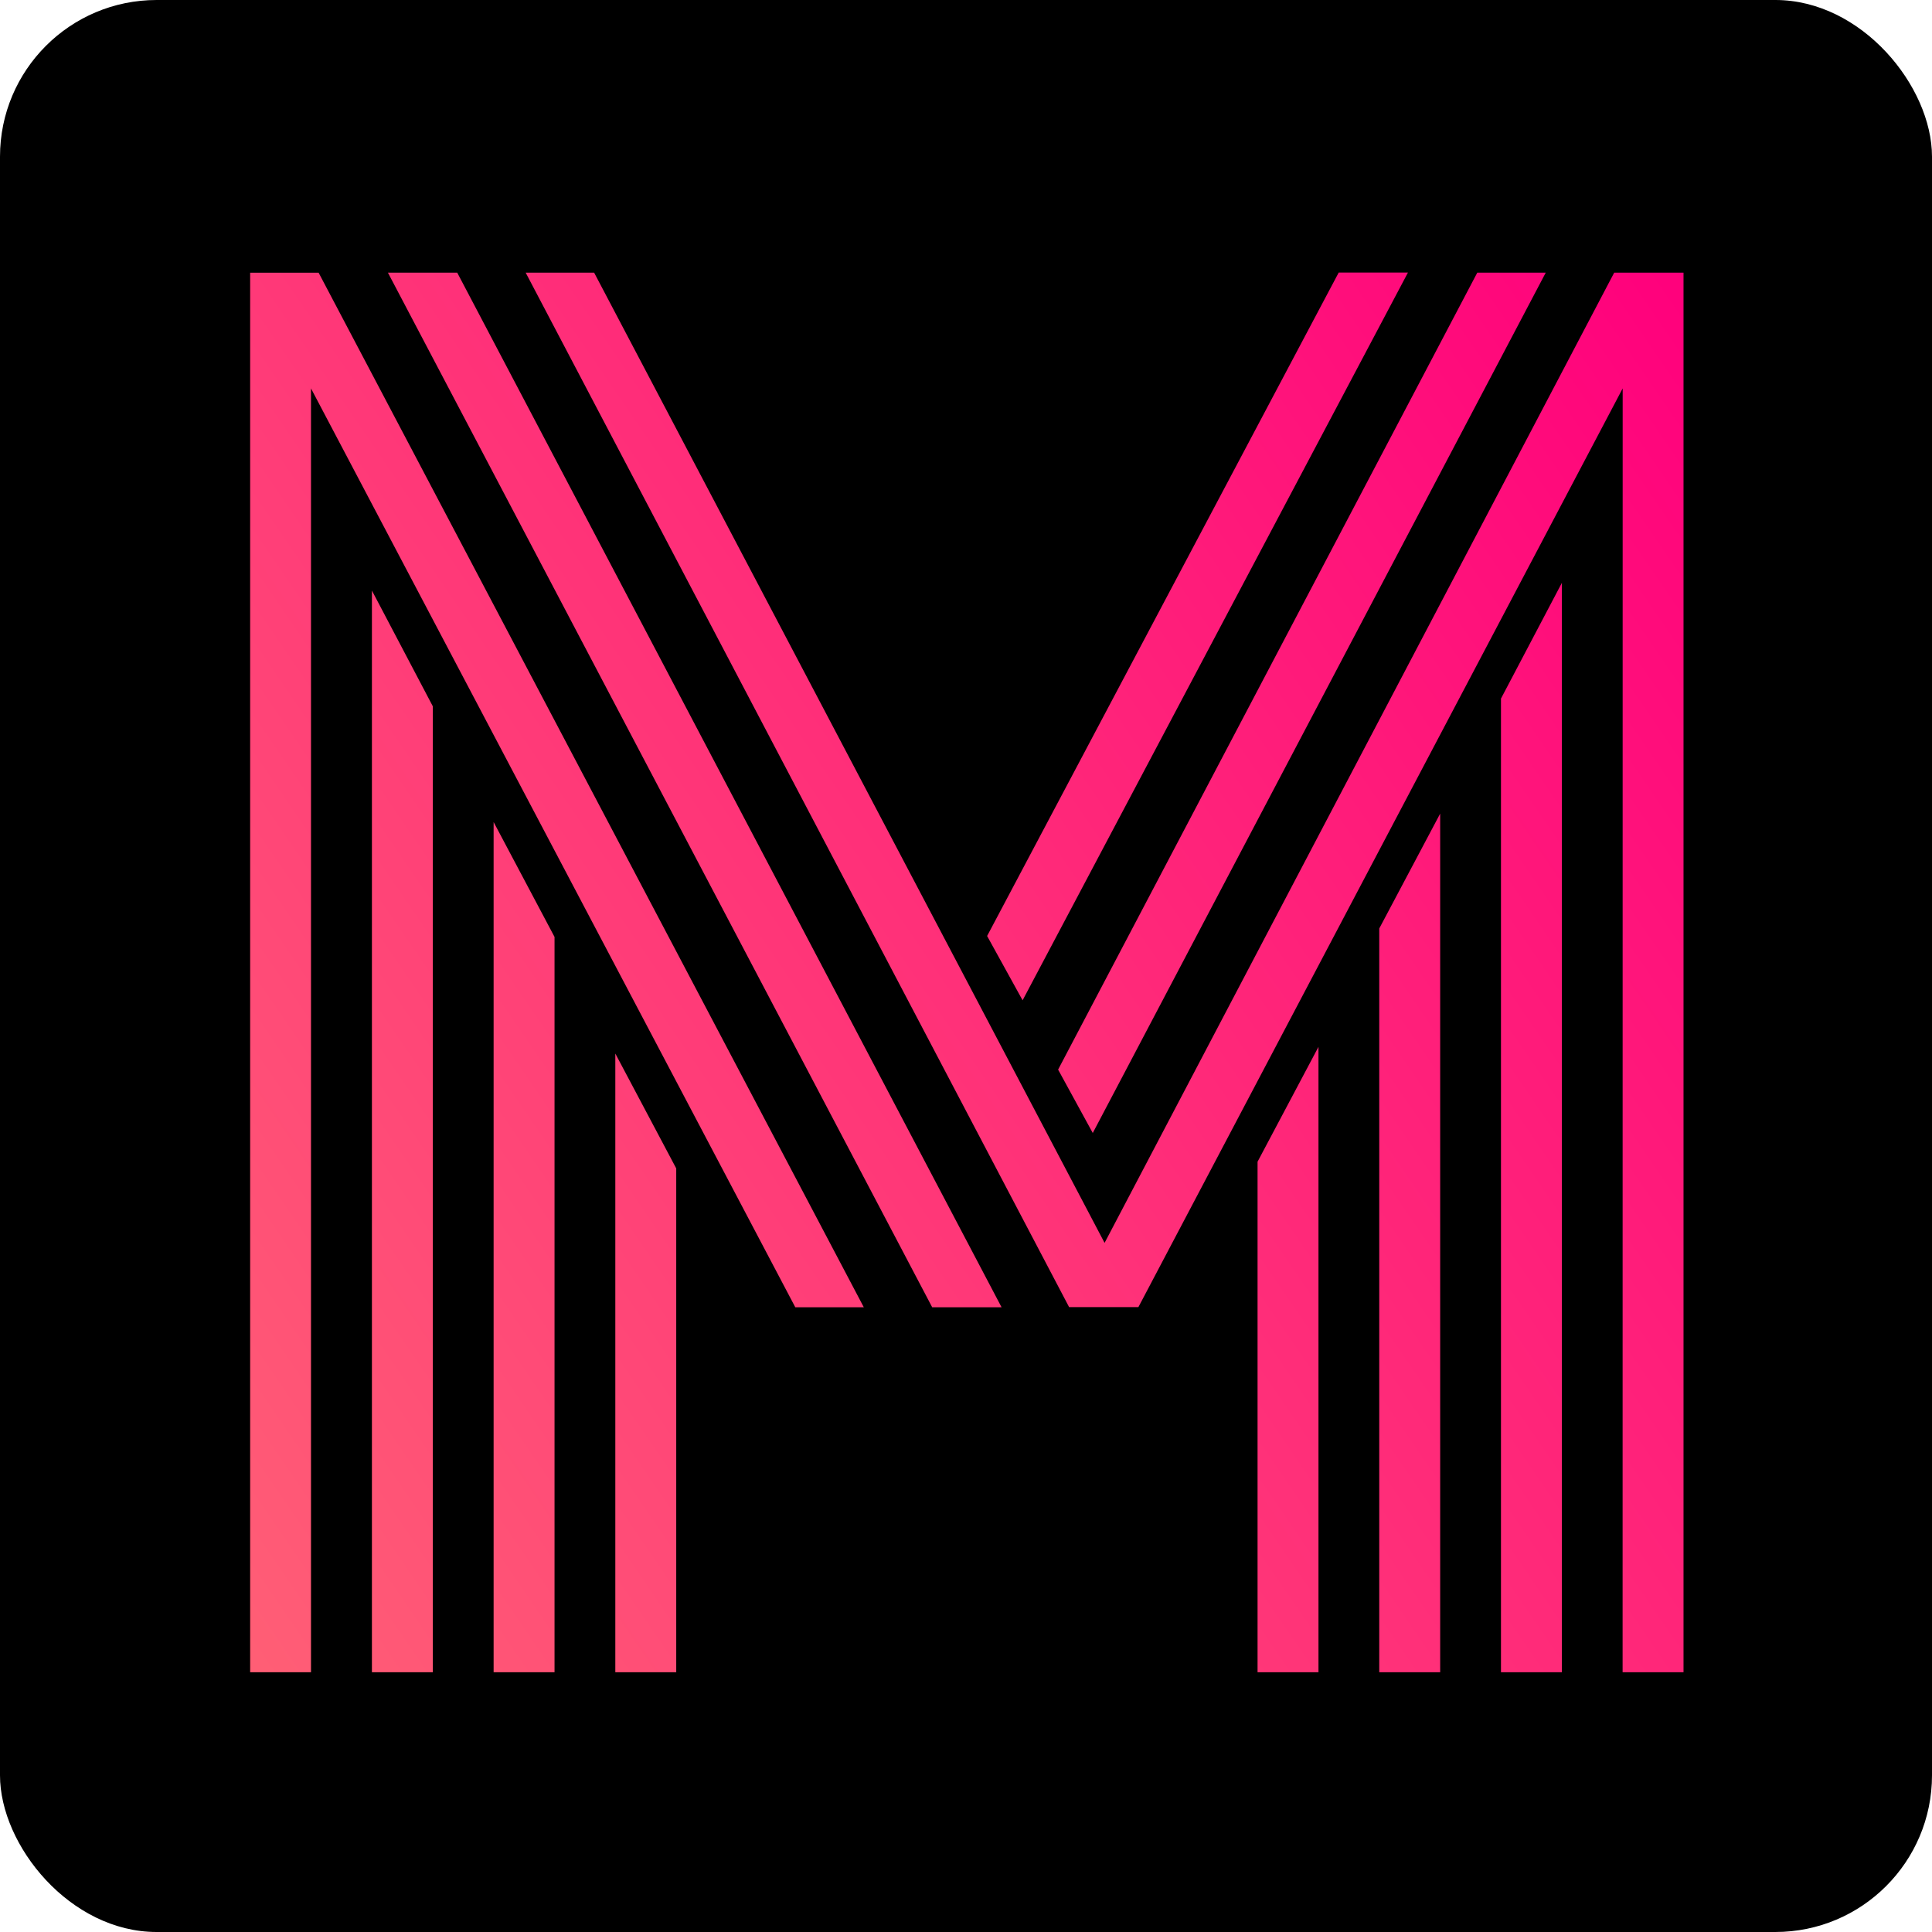 <svg xmlns="http://www.w3.org/2000/svg" xmlns:xlink="http://www.w3.org/1999/xlink" width="111" height="111" viewBox="0 0 111 111"><defs><linearGradient id="a" y1="1" x2="1" gradientUnits="objectBoundingBox"><stop offset="0" stop-color="#ff7274"/><stop offset="1" stop-color="#ff007c"/></linearGradient></defs><g transform="translate(-214 506)"><rect width="111" height="111" rx="9" transform="translate(214 -506)"/><path d="M60.059,12.269l3.5-6.6V41.6h-3.5Zm6.992-13.4,3.5-6.6V41.6h-3.5ZM74.044-14.34l3.5-6.652V41.6h-3.5ZM50.591,10.618,48.6,6.976,72.684-38.813h3.933ZM46.56,2.995,44.521-.7l20.2-38.117H68.7Zm-23.4,3.059,3.5,6.6V41.6h-3.5Zm-6.992-13.3,3.5,6.6V41.6h-3.5Zm-6.992-13.3,3.5,6.652V41.6h-3.5Zm28.26,41.176H33.5L5.676-32.16V41.6H2.18v-80.41H6.113Zm7.915,0H41.365L10.094-38.813h3.982ZM81.036-32.16,53.213,20.621H49.231L18.009-38.813h3.933L51.27,16.931,80.55-38.813h3.982V41.6h-3.5Z" transform="translate(226.192 -451.524)" fill="url(#a)"/></g></svg>